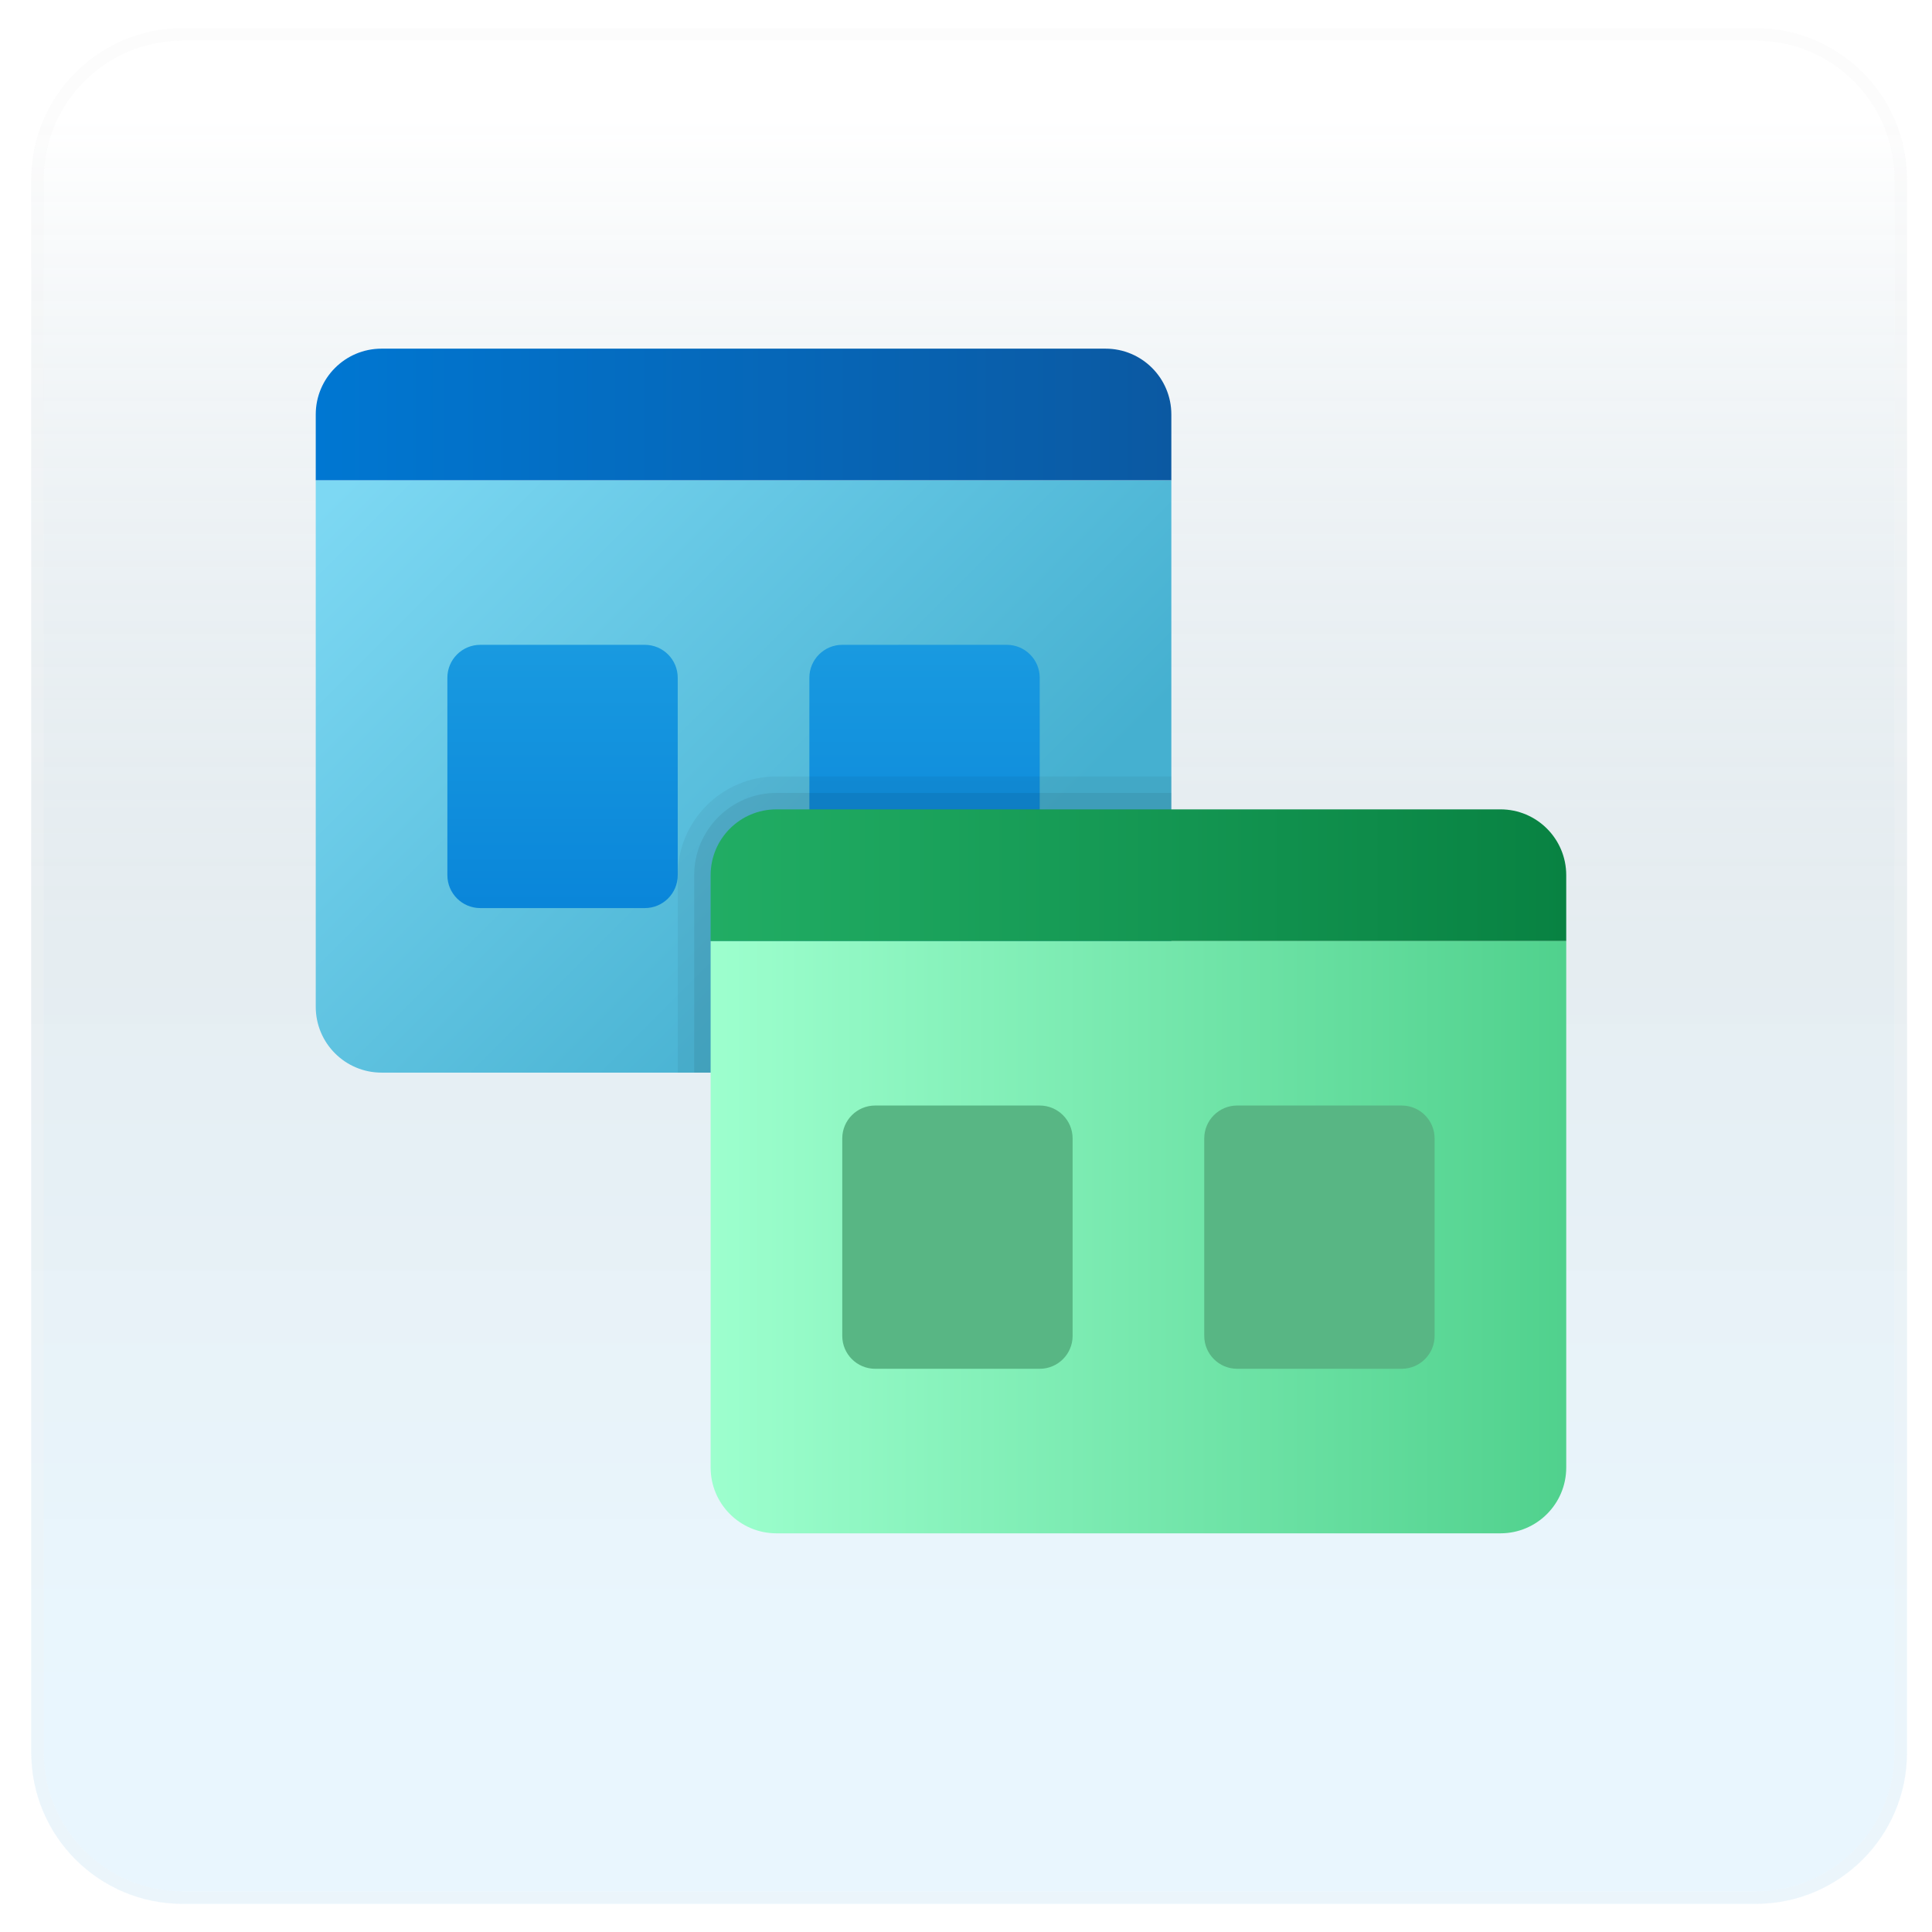 <svg width="309" height="309" viewBox="0 0 309 309" fill="none" xmlns="http://www.w3.org/2000/svg">
<g id="icon=icon-plain">
<g id="icon-plain">
<g id="Frame" filter="url(#filter0_d_193_5391)">
<g id="Vector">
<path d="M280.806 0.5H29.194C15.832 0.5 5 11.332 5 24.694V276.306C5 289.667 15.832 300.5 29.194 300.5H280.806C294.167 300.5 305 289.667 305 276.306V24.694C305 11.332 294.167 0.5 280.806 0.5Z" fill="url(#paint0_linear_193_5391)" fill-opacity="0.2"/>
<path d="M29.194 1.5H280.806C293.615 1.5 304 11.884 304 24.694V276.306C304 289.115 293.615 299.5 280.806 299.5H29.194C16.384 299.5 6 289.115 6 276.306V24.694C6 11.884 16.384 1.5 29.194 1.5Z" stroke="#F7F7F7" stroke-opacity="0.27" stroke-width="2"/>
</g>
</g>
<g id="Group">
<path id="Vector_2" d="M50.5 76.816H187.342V171.553H61.026C55.211 171.553 50.5 166.843 50.5 161.027V76.816Z" fill="url(#paint1_linear_193_5391)"/>
<path id="Vector_3" d="M187.342 76.816V66.29C187.342 60.474 182.632 55.763 176.816 55.763H61.026C55.211 55.763 50.5 60.474 50.5 66.29V76.816H187.342Z" fill="url(#paint2_linear_193_5391)"/>
<path id="Vector_4" d="M103.131 145.237H76.815C73.91 145.237 71.552 142.879 71.552 139.974V108.395C71.552 105.49 73.91 103.132 76.815 103.132H103.131C106.036 103.132 108.394 105.49 108.394 108.395V139.974C108.394 142.879 106.036 145.237 103.131 145.237Z" fill="url(#paint3_linear_193_5391)"/>
<path id="Vector_5" d="M161.027 145.237H134.711C131.806 145.237 129.448 142.879 129.448 139.974V108.395C129.448 105.49 131.806 103.132 134.711 103.132H161.027C163.932 103.132 166.29 105.49 166.29 108.395V139.974C166.29 142.879 163.932 145.237 161.027 145.237Z" fill="url(#paint4_linear_193_5391)"/>
<path id="Vector_6" opacity="0.05" d="M187.343 171.553V124.185H124.185C115.48 124.185 108.396 131.269 108.396 139.974V171.553H187.343Z" fill="black"/>
<path id="Vector_7" opacity="0.07" d="M187.343 171.553V126.816H124.185C116.933 126.816 111.027 132.721 111.027 139.974V171.553H187.343Z" fill="black"/>
<path id="Vector_8" d="M113.658 150.5H250.5V234.711C250.5 240.526 245.789 245.237 239.974 245.237H124.184C118.368 245.237 113.658 240.526 113.658 234.711V150.5Z" fill="url(#paint5_linear_193_5391)"/>
<path id="Vector_9" d="M250.5 150.5V139.973C250.5 134.157 245.789 129.447 239.974 129.447H124.184C118.368 129.447 113.658 134.157 113.658 139.973V150.5H250.5Z" fill="url(#paint6_linear_193_5391)"/>
<g id="Group_2">
<path id="Vector_10" d="M166.288 218.921H139.973C137.067 218.921 134.709 216.563 134.709 213.658V182.079C134.709 179.173 137.067 176.815 139.973 176.815H166.288C169.194 176.815 171.552 179.173 171.552 182.079V213.658C171.552 216.563 169.194 218.921 166.288 218.921Z" fill="#58B684"/>
<path id="Vector_11" d="M224.184 218.921H197.868C194.963 218.921 192.605 216.563 192.605 213.657V182.078C192.605 179.173 194.963 176.815 197.868 176.815H224.184C227.089 176.815 229.447 179.173 229.447 182.078V213.657C229.447 216.563 227.089 218.921 224.184 218.921Z" fill="#58B684"/>
</g>
</g>
</g>
</g>
<defs>
<filter id="filter0_d_193_5391" x="1" y="0.5" width="308" height="308" filterUnits="userSpaceOnUse" color-interpolation-filters="sRGB">
<feFlood flood-opacity="0" result="BackgroundImageFix"/>
<feColorMatrix in="SourceAlpha" type="matrix" values="0 0 0 0 0 0 0 0 0 0 0 0 0 0 0 0 0 0 127 0" result="hardAlpha"/>
<feOffset dy="4"/>
<feGaussianBlur stdDeviation="2"/>
<feComposite in2="hardAlpha" operator="out"/>
<feColorMatrix type="matrix" values="0 0 0 0 0 0 0 0 0 0 0 0 0 0 0 0 0 0 0.25 0"/>
<feBlend mode="normal" in2="BackgroundImageFix" result="effect1_dropShadow_193_5391"/>
<feBlend mode="normal" in="SourceGraphic" in2="effect1_dropShadow_193_5391" result="shape"/>
</filter>
<linearGradient id="paint0_linear_193_5391" x1="155" y1="15.016" x2="155" y2="285.983" gradientUnits="userSpaceOnUse">
<stop stop-color="white"/>
<stop offset="0.472" stop-color="#0D5176" stop-opacity="0.528"/>
<stop offset="0.941" stop-color="#12A6F7" stop-opacity="0.465"/>
</linearGradient>
<linearGradient id="paint1_linear_193_5391" x1="65.2" y1="67.38" x2="148.216" y2="150.395" gradientUnits="userSpaceOnUse">
<stop stop-color="#7DD8F3"/>
<stop offset="1" stop-color="#45B0D0"/>
</linearGradient>
<linearGradient id="paint2_linear_193_5391" x1="50.5" y1="66.29" x2="187.342" y2="66.29" gradientUnits="userSpaceOnUse">
<stop stop-color="#0077D2"/>
<stop offset="1" stop-color="#0B59A2"/>
</linearGradient>
<linearGradient id="paint3_linear_193_5391" x1="89.973" y1="103.132" x2="89.973" y2="152.805" gradientUnits="userSpaceOnUse">
<stop stop-color="#199AE0"/>
<stop offset="1" stop-color="#0782D8"/>
</linearGradient>
<linearGradient id="paint4_linear_193_5391" x1="147.869" y1="103.132" x2="147.869" y2="152.805" gradientUnits="userSpaceOnUse">
<stop stop-color="#199AE0"/>
<stop offset="1" stop-color="#0782D8"/>
</linearGradient>
<linearGradient id="paint5_linear_193_5391" x1="113.658" y1="197.869" x2="250.5" y2="197.869" gradientUnits="userSpaceOnUse">
<stop stop-color="#9DFFCE"/>
<stop offset="1" stop-color="#50D18D"/>
</linearGradient>
<linearGradient id="paint6_linear_193_5391" x1="113.658" y1="139.973" x2="250.5" y2="139.973" gradientUnits="userSpaceOnUse">
<stop stop-color="#21AD64"/>
<stop offset="1" stop-color="#088242"/>
</linearGradient>
</defs>
</svg>
